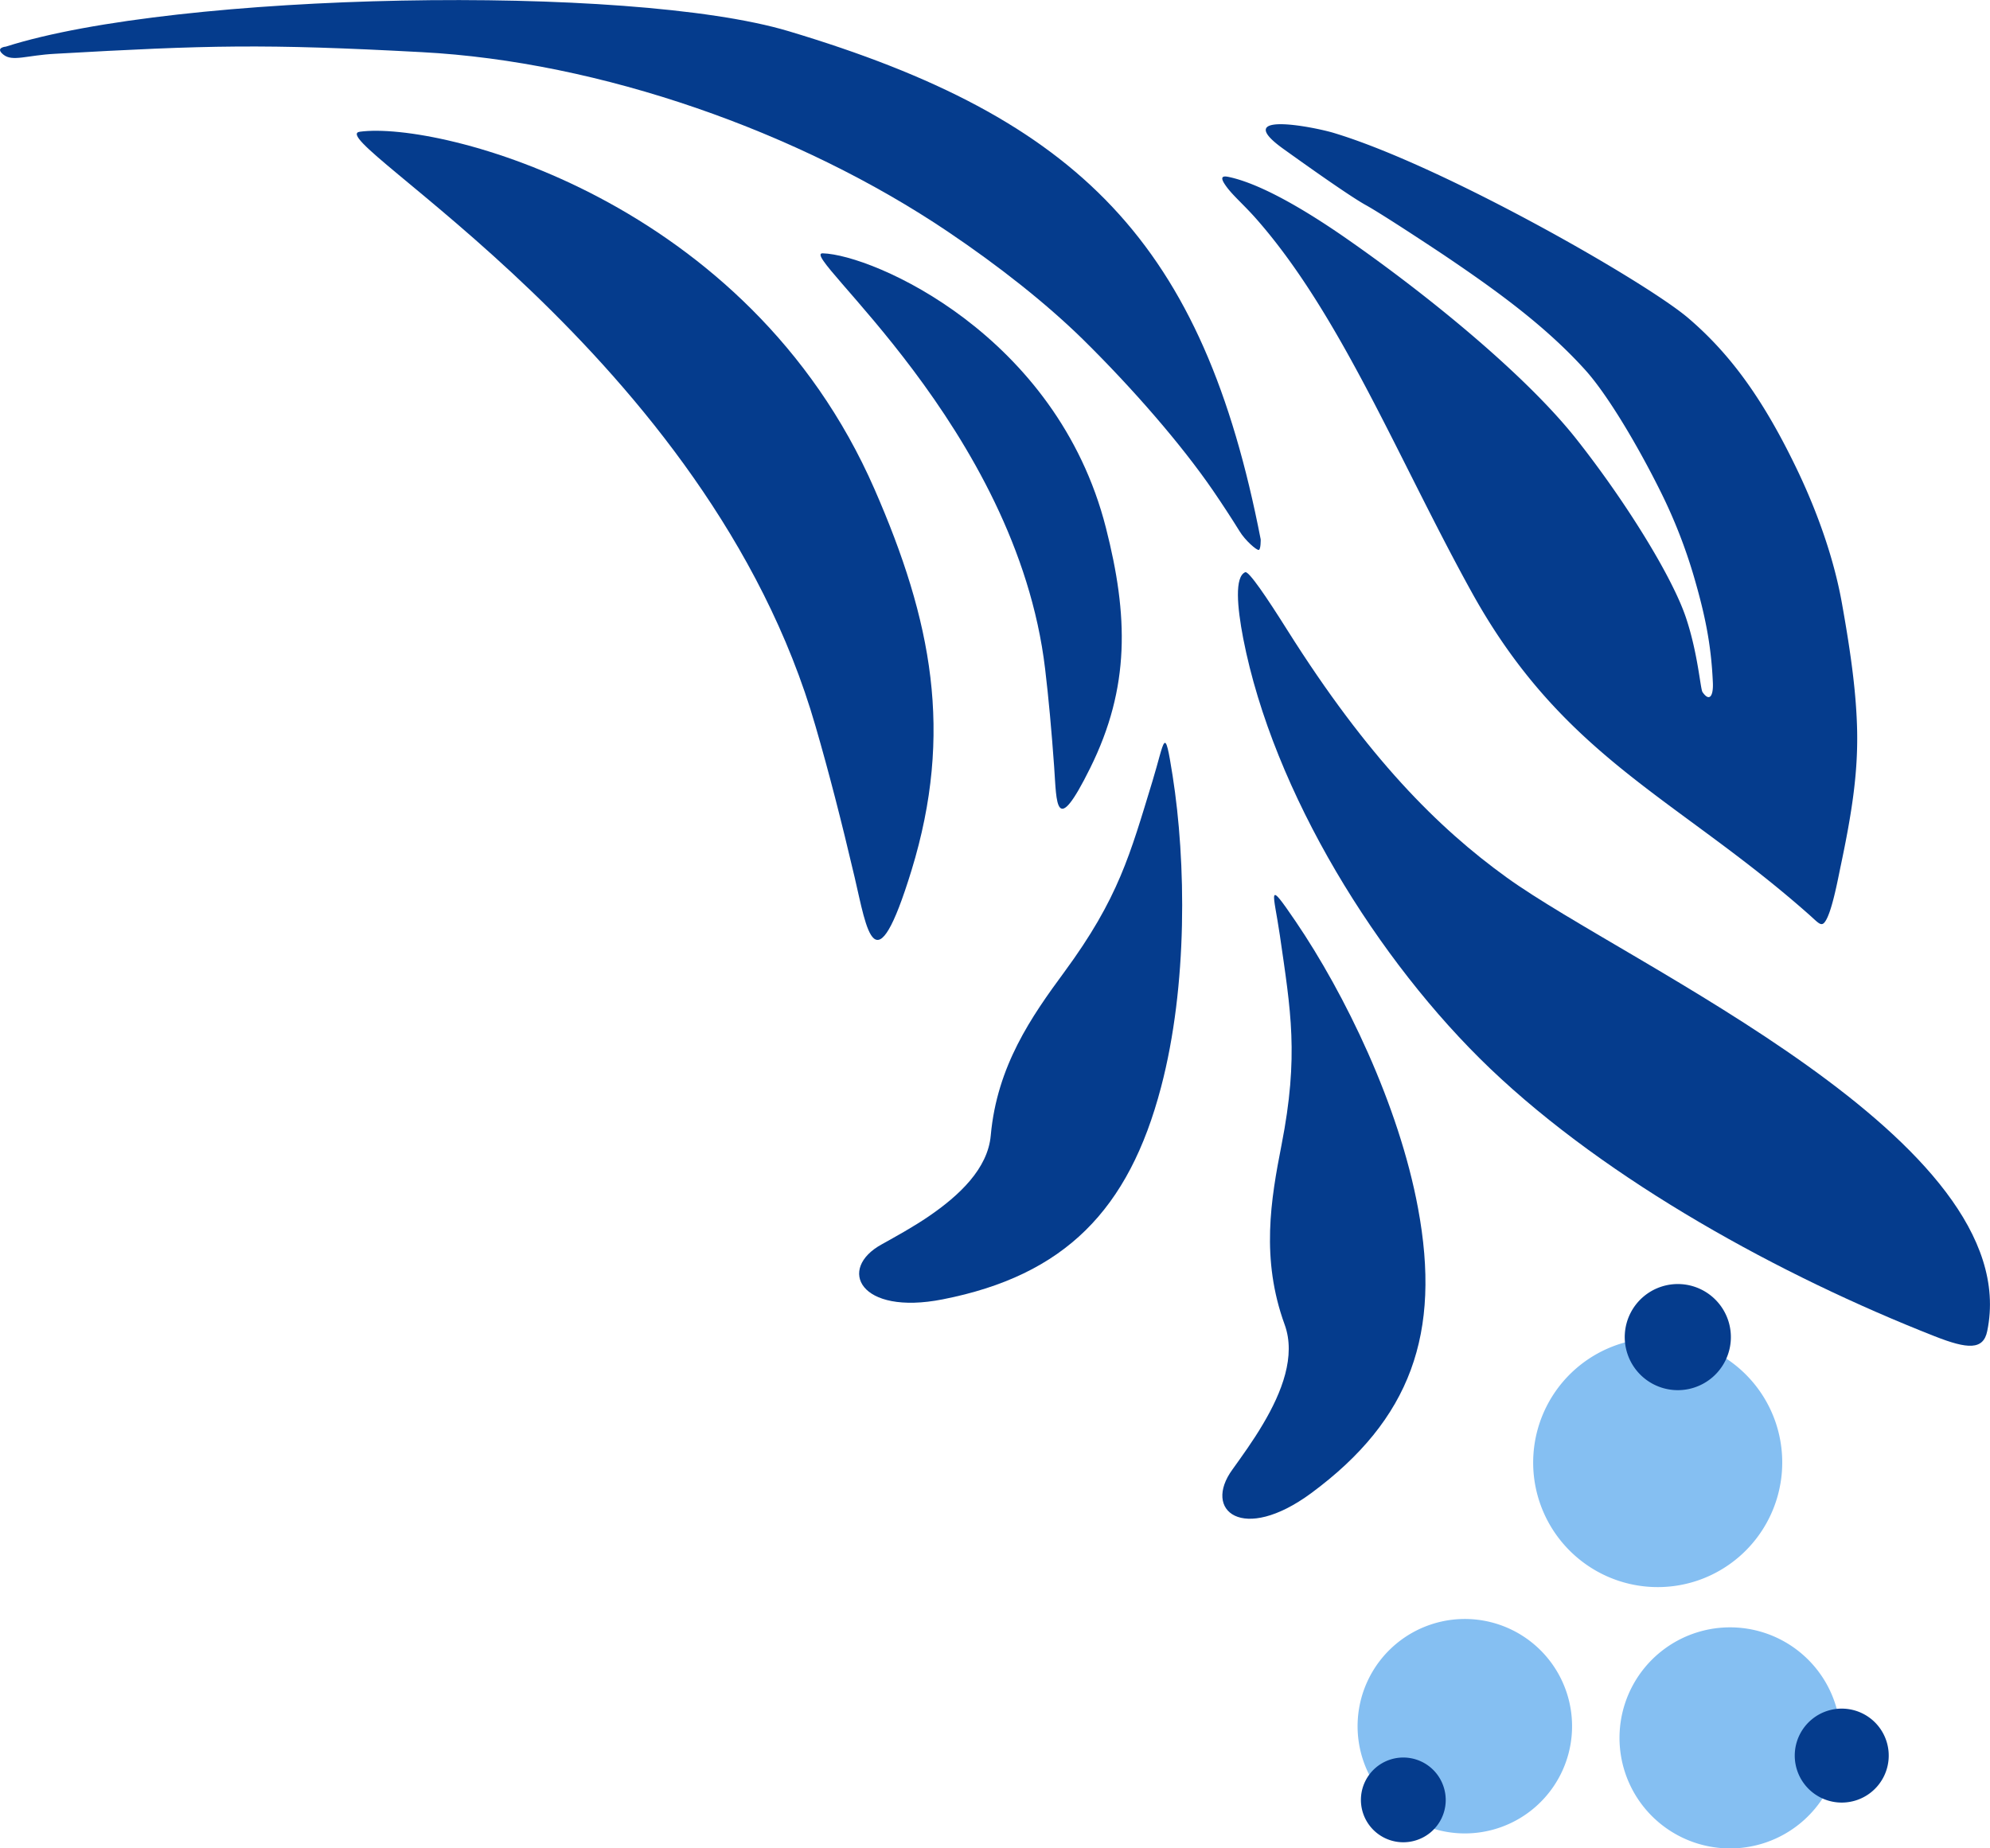 <svg xmlns="http://www.w3.org/2000/svg" width="1080" height="1003.3" viewBox="0 0 1080 1003.3"><g id="Layer_2" data-name="Layer 2"><g id="_246511590"><g id="rosp24_246511590"><g><g><path d="M963.8 772.5A67.6 67.6.0 1 0 921.1 858 67.7 67.7.0 0 0 963.8 772.5z" fill="#85bff2" fill-rule="evenodd"/><path d="M937.9 716.7a28.8 28.8.0 1 0-18.2 36.4A28.8 28.8.0 0 0 937.9 716.7z" fill="#053c8d" fill-rule="evenodd"/></g><g><path d="M850.2 918.6a58.2 58.2.0 1 0-36.8 73.6A58.2 58.2.0 0 0 850.2 918.6z" fill="#85bff2" fill-rule="evenodd"/><path d="M783.4 969.7a23 23 0 1 0-14.5 29.1A22.9 22.9.0 0 0 783.4 969.7z" fill="#053c8d" fill-rule="evenodd"/></g><g><path d="M998.6 949.6a60 60 0 1 0-66 53.4A60 60 0 0 0 998.6 949.6z" fill="#85bff2" fill-rule="evenodd"/><path d="M1024.9 955.6a25.5 25.5.0 1 0-28.1 22.7A25.5 25.5.0 0 0 1024.9 955.6z" fill="#053c8d" fill-rule="evenodd"/></g></g><path d="M684.2 292.8C653 132.3 586.4 64.3 427.9 16.9 341.7-8.9 95.9-4.3 3.2 25.3c0 0-6.2.5-1.3 4.4s12.7.3 27.9-.5c83-4.7 113.2-5.5 199-.9 97 5.1 205 43.1 285.7 97.5 27.6 18.6 53.2 38.8 73.2 58.4 27.4 27 53.6 57.3 70.5 81.9 5.2 7.6 10.1 15.1 14.5 22.2 3 5 9.4 10.6 10.5 10.2S684.2 292.8 684.2 292.8z" fill="#053c8d" fill-rule="evenodd"/><path d="M600.2 286.5c-26.7-104.9-126.4-148.2-153.7-149-14.3-.4 105.2 94.6 120.7 225.6 1.9 15.9 3.5 33.5 4.9 53.1s.5 39.2 19.5.8C613.5 372.9 612.3 334 600.2 286.5z" fill="#053c8d" fill-rule="evenodd"/><path d="M474.6 265.5C405.8 108 238.3 65.7 195.3 71.5c-22.5 3 189.3 121.2 247.3 322.7 7.1 24.4 14.1 51.6 21.2 81.9 6.7 28.6 10.9 61.4 30.9-3.7C517.6 397.6 505.8 336.9 474.6 265.5z" fill="#053c8d" fill-rule="evenodd"/><path d="M817.7 476.3c-37.3-26.9-75.4-65-119-134.2-11.2-17.8-21-32.3-22.9-31.5-5.8 2.5-4.4 18.7-1.1 35.9 16.3 83.8 73.2 175.4 134 233.5 64.1 61.2 158 112.6 241.2 145.3 18 7.1 26.5 7.6 28.6-2.8C1099.9 618.9 883.6 523.9 817.7 476.3z" fill="#053c8d" fill-rule="evenodd"/><path d="M636.4 421.1c7.3 46.5 8.3 113.7-6.3 169.1-17.5 66.6-52.3 102.1-118.5 115.1-45.2 8.9-57.4-16.6-33-29.9 7.5-4.2 16.7-9.2 25.5-15.2 16.5-11.3 32-25.8 33.6-43.9 3.4-37.7 22.1-64.5 40-88.8 29.4-40 35.6-63.7 47.7-103.3C632.3 401.6 631.9 392.6 636.4 421.1z" fill="#053c8d" fill-rule="evenodd"/><path d="M703.2 500.2c26.5 39 56 99.4 66.4 155.7 12.6 67.7-3.8 114.6-58 154.6-37.2 27.4-59.1 9.5-42.7-12.9 5-7 11.2-15.5 16.6-24.7 10.2-17.2 17.9-36.9 11.7-53.9-13-35.7-7.5-67.9-1.7-97.5 9.5-48.6 5-72.8-.9-113.8C691.2 484.4 687 476.4 703.2 500.2z" fill="#053c8d" fill-rule="evenodd"/><path d="M999 469.9c6.1-28.9 9.3-50.1 8.9-72.9-.4-19.7-3.1-40.7-8.2-69.2-4-22.7-12.3-47.2-23.4-70.8-18.9-39.9-37.1-64.7-60-84.3S783.6 90.2 724 72.2c-10.4-3.2-57.2-12.5-27.1 8.9 8.1 5.8 34.9 25 44.3 30.2s39.1 24.9 43.1 27.6c26.8 18.1 54.2 37.7 76.1 62 11.9 13.2 28.4 40.8 41.2 66.7a281.6 281.6.0 0 1 17.6 45c6 20.6 9.5 36.9 10.4 58.1.3 7-1.8 10.5-5.6 5-1.2-1.6-2.4-20.7-9-40.4-7.3-21.9-32.4-62.7-59.5-97s-79.6-77.3-123.6-108c-17-11.9-43.7-29.1-63.5-33.9-2-.4-7.4-2.2-3.9 3.3s9.3 10.2 16.5 18.2c46.5 52.3 78 131.8 117.8 203.7C848.5 411.4 910 433 981.4 496.1c5 4.4 6.7 6.8 8.6 4.8C994 496.6 997.6 476.4 999 469.9z" fill="#053c8d" fill-rule="evenodd"/></g></g></g></svg>